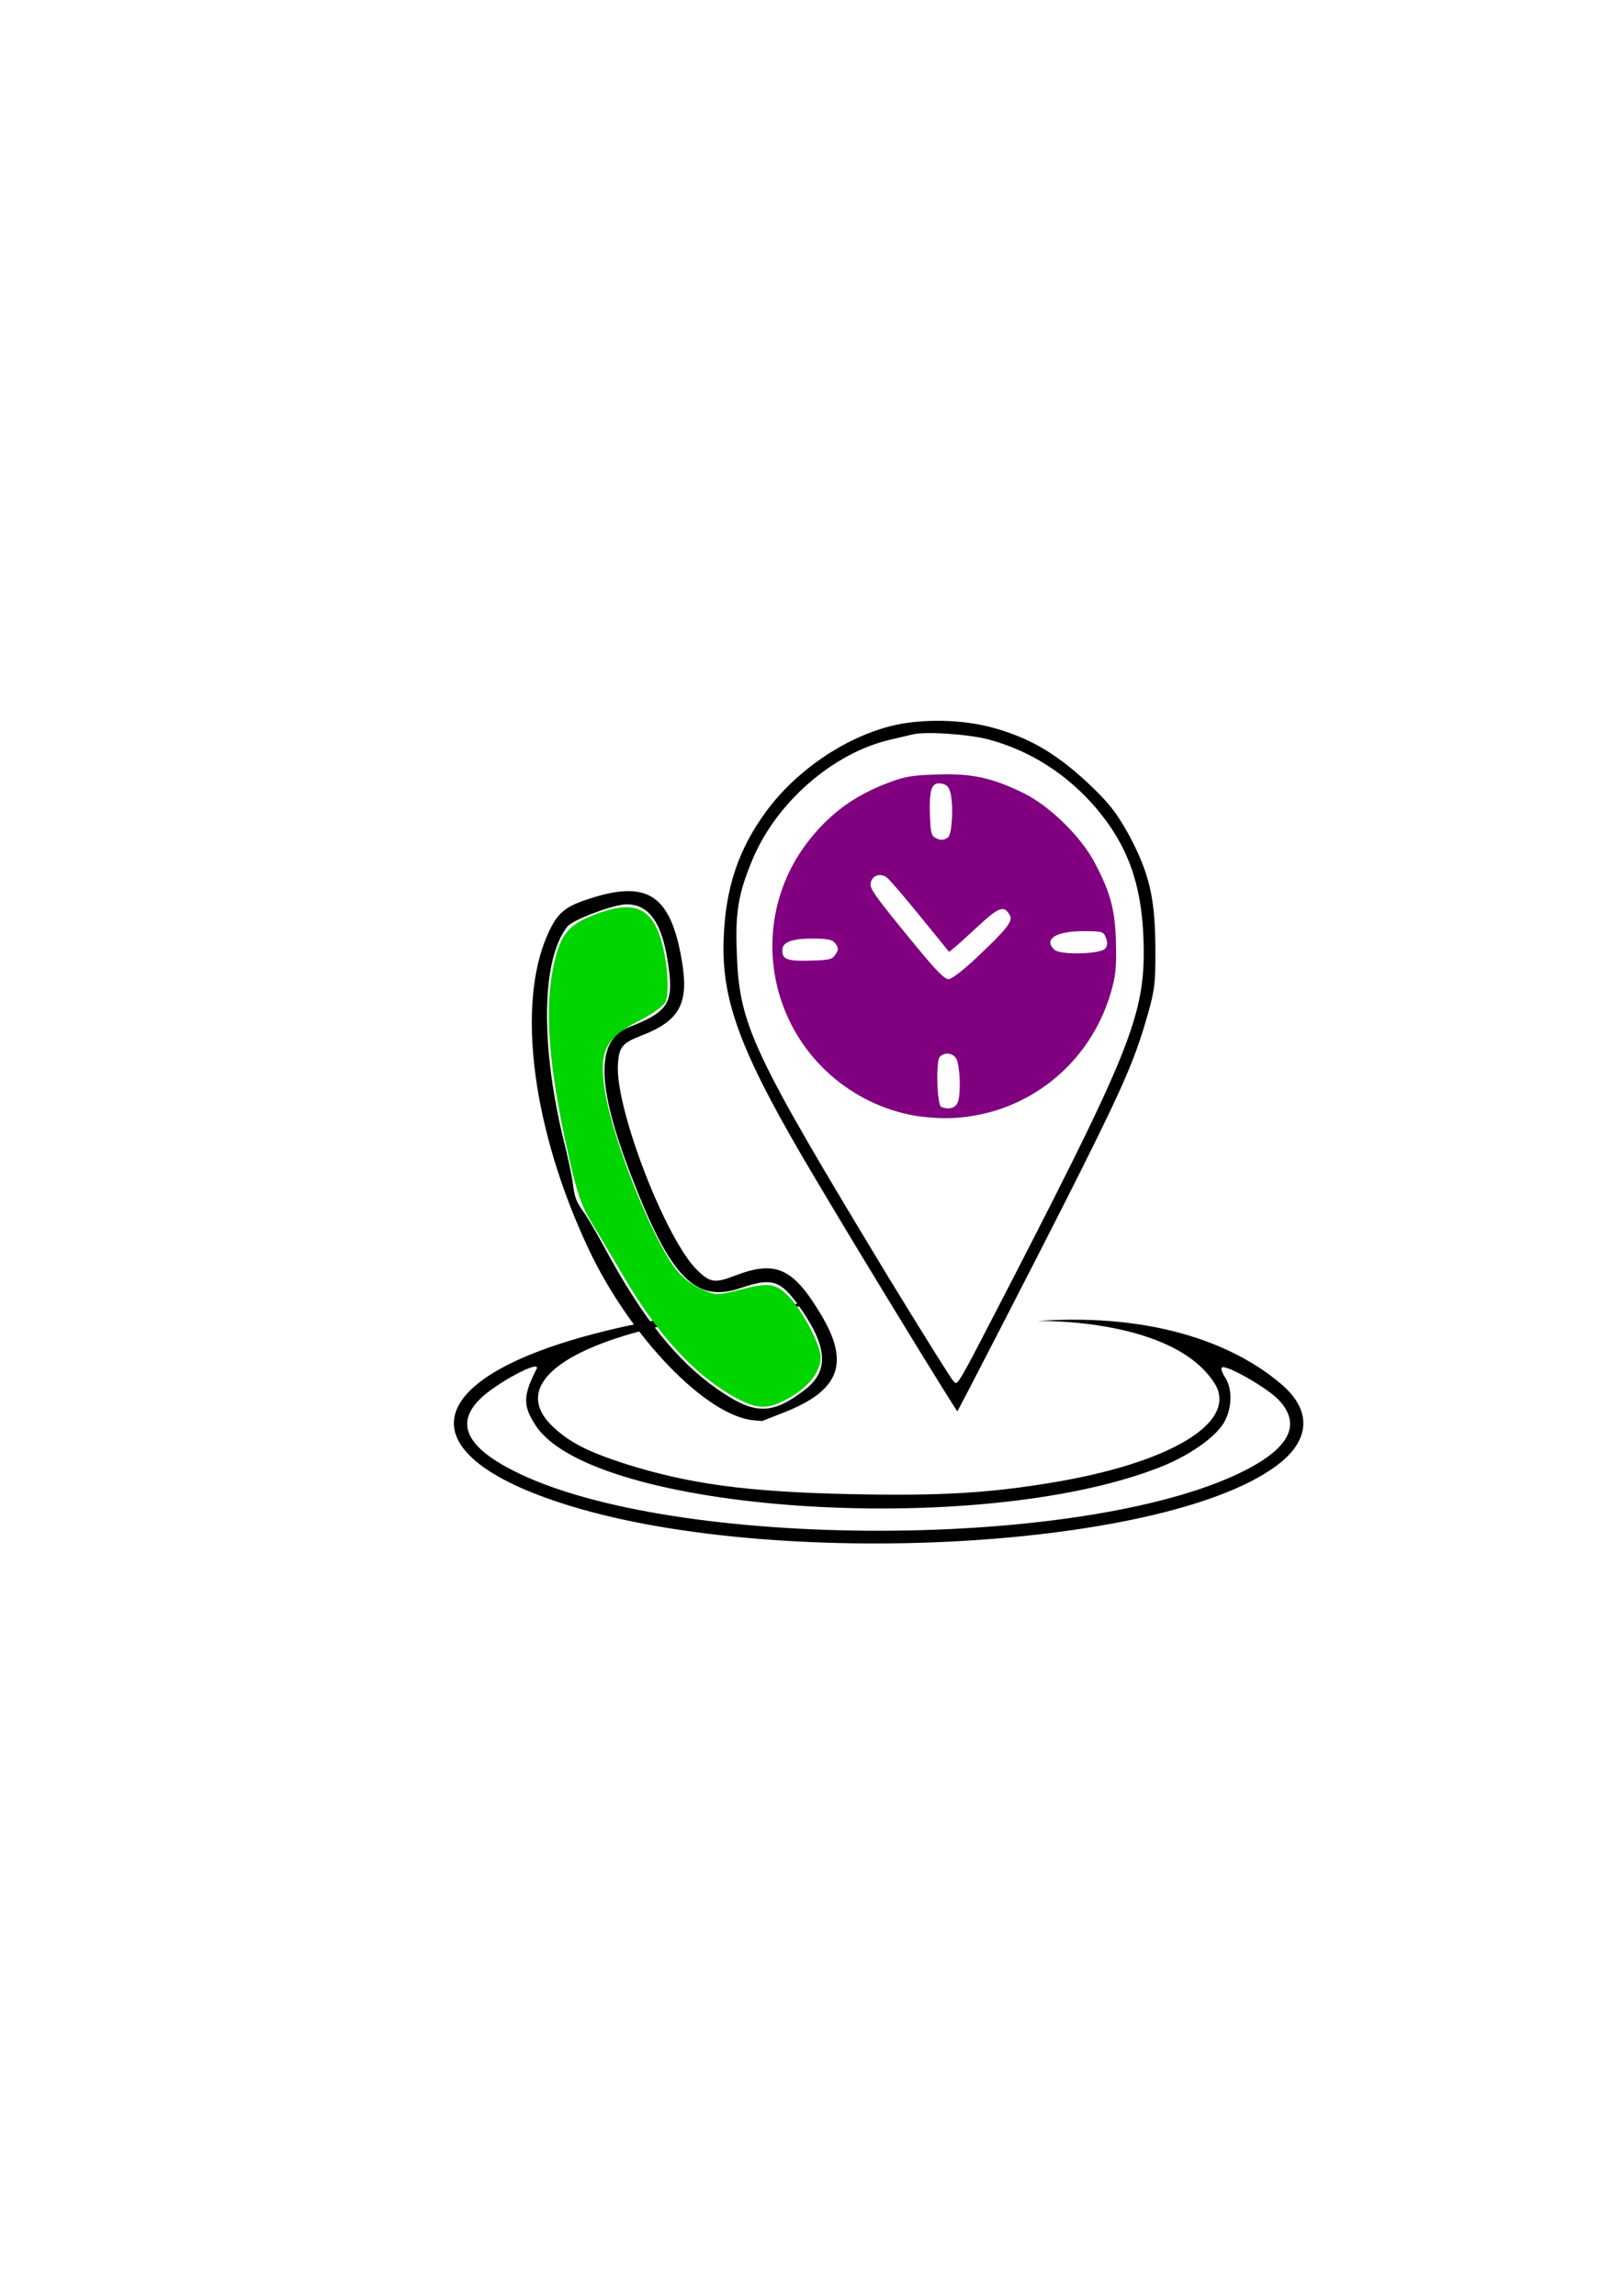 <?xml version="1.0" encoding="UTF-8" standalone="no"?>
<!-- Created with Inkscape (http://www.inkscape.org/) -->

<svg
   xmlns:dc="http://purl.org/dc/elements/1.1/"
   xmlns:cc="http://creativecommons.org/ns#"
   xmlns:rdf="http://www.w3.org/1999/02/22-rdf-syntax-ns#"
   xmlns:svg="http://www.w3.org/2000/svg"
   xmlns="http://www.w3.org/2000/svg"
   xmlns:sodipodi="http://sodipodi.sourceforge.net/DTD/sodipodi-0.dtd"
   xmlns:inkscape="http://www.inkscape.org/namespaces/inkscape"
   width="210mm"
   height="297mm"
   viewBox="0 0 210 297"
   version="1.1"
   id="svg1972"
   inkscape:version="0.92.5 (2060ec1f9f, 2020-04-08)"
   sodipodi:docname="icone info pratique.svg">
  <defs
     id="defs1966" />
  <sodipodi:namedview
     id="base"
     pagecolor="#ffffff"
     bordercolor="#666666"
     borderopacity="1.0"
     inkscape:pageopacity="0.0"
     inkscape:pageshadow="2"
     inkscape:zoom="0.35"
     inkscape:cx="-64.285714"
     inkscape:cy="560"
     inkscape:document-units="mm"
     inkscape:current-layer="layer1"
     showgrid="false"
     inkscape:window-width="1920"
     inkscape:window-height="1009"
     inkscape:window-x="-8"
     inkscape:window-y="-8"
     inkscape:window-maximized="1" />
  <g
     inkscape:label="Calque 1"
     inkscape:groupmode="layer"
     id="layer1">
    <g
       transform="matrix(0.252,0,0,-0.252,13.406,1744.507)"
       style="fill:#000000;stroke:none"
       id="g1947">
      <g
         transform="matrix(0.708,0,0,0.708,-1951.119,2710.068)"
         id="g1912">
        <path
           style="fill:#000000;stroke:none;stroke-width:0.221"
           inkscape:connector-curvature="0"
           d="m 3240.533,5003.737 c -53.087,-5.088 -90.248,-11.06 -124.312,-19.686 -129.621,-32.737 -142.45,-86.709 -29.419,-123.648 152.846,-50.212 445.046,-33.843 522.686,29.198 21.235,17.253 21.898,37.825 1.548,55.741 -32.295,28.313 -90.568,52.938 -178.007,46.806 0,0 100.761,2.564 129.565,-47.028 14.157,-27.428 -34.507,-56.184 -118.782,-70.119 -46.23,-7.742 -82.285,-9.733 -145.547,-8.405 -75.207,1.548 -117.676,7.3 -163.906,21.898 -26.765,8.627 -40.036,15.262 -52.202,26.544 -38.931,35.834 25.438,72.11 149.971,84.718 18.58,1.77 35.834,3.76 38.267,4.203 5.751,0.885 -19.686,0.885 -29.861,-0.221 z M 3069.77,4957.286 c -9.954,-19.465 -9.954,-26.765 -0.442,-41.142 41.585,-62.82 319.186,-81.621 451.24,-30.525 21.456,8.184 40.7,21.456 47.557,32.516 5.972,9.954 6.636,24.553 1.106,32.958 -2.212,3.318 -3.318,6.636 -2.433,7.299 2.654,2.654 34.064,-15.262 41.806,-24.11 15.262,-16.811 7.742,-33.179 -22.783,-49.327 -113.031,-59.502 -419.608,-59.944 -533.745,-0.885 -32.737,16.811 -40.7,33.401 -24.332,50.433 10.839,11.723 46.009,30.525 42.027,22.783 z"
           id="path1452-8"
           sodipodi:nodetypes="ccccccccccccccccccccccccc" />
        <g
           id="g1881"
           transform="rotate(2.048,25363.746,13269.806)">
          <path
             id="path1448-2"
             d="m 3059.917,6215.964 c -34.064,-7.521 -69.234,-29.861 -91.796,-58.175 -20.792,-26.101 -31.631,-53.972 -34.285,-90.248 -3.76,-46.451 9.29,-84.939 60.829,-178.726 31.41,-57.732 95.778,-171.648 96.22,-170.984 1.106,1.327 58.838,104.183 82.285,146.653 42.691,77.419 53.308,98.875 63.041,127.188 8.848,26.101 9.29,29.419 10.175,57.069 1.106,36.497 -2.654,54.635 -16.59,82.948 -8.405,16.369 -13.935,23.889 -29.198,39.152 -21.677,21.456 -40.036,32.958 -65.474,41.142 -22.783,7.299 -53.087,8.848 -75.207,3.982 z m 71.004,-12.166 c 29.64,-9.069 55.741,-26.986 75.87,-52.202 21.898,-27.649 31.189,-55.962 31.189,-95.778 0,-52.866 -9.954,-76.534 -102.192,-241.103 -46.451,-82.506 -43.797,-78.525 -47.115,-74.764 -1.548,1.548 -21.235,35.834 -43.797,75.87 -93.345,167.445 -101.971,187.132 -101.971,238.892 -0.221,30.746 2.654,44.018 13.935,68.571 18.802,40.479 60.829,74.543 101.971,82.727 6.636,1.327 14.156,2.876 16.59,3.318 9.069,2.212 40.921,-1.106 55.52,-5.53 z"
             inkscape:connector-curvature="0"
             style="fill:#000000;stroke:none;stroke-width:0.221" />
          <path
             inkscape:connector-curvature="0"
             id="path1621-2"
             d="m 3063.5,5934.033 c -45.639,11.578 -80.942,47.437 -91.481,92.922 -8.697,37.536 0.306,76.773 24.402,106.351 16.529,20.289 35.145,33.114 60.48,41.669 12.565,4.242 17.279,4.871 36.078,4.814 24.674,-0.076 39.089,-3.694 61.153,-15.348 19.048,-10.062 41.095,-33.128 50.638,-52.981 10.747,-22.357 13.53,-34.957 13.158,-59.568 -0.26,-17.17 -1.138,-23.186 -5.126,-35.101 -17.582,-52.54 -66.292,-87.249 -121.174,-86.345 -8.228,0.135 -20.885,1.75 -28.127,3.587 z m 35.824,8.053 c 2.312,5.945 2.453,24.419 0.231,30.398 -1.872,5.038 -8.382,6.392 -12.279,2.553 -3.068,-3.022 -3.232,-35.032 -0.186,-36.288 5.842,-2.409 10.493,-1.141 12.234,3.336 z m 17.316,104.01 c 22.72,19.921 27.384,25.466 25.089,29.833 -4.042,7.693 -7.673,6.436 -25.003,-8.65 -6.333,-5.513 -13.411,-11.451 -15.729,-13.194 l -4.215,-3.171 -19.544,25.877 c -10.749,14.232 -21.195,27.382 -23.214,29.221 -4.414,4.021 -10.432,2.74 -12.169,-2.592 -1.388,-4.262 1.324,-8.424 30.213,-46.363 14.667,-19.262 20.669,-25.836 23.607,-25.859 2.388,-0.018 10.646,5.85 20.965,14.898 z m -102.247,5.91 c 2.394,3.363 2.453,4.5 0.4,7.656 -1.951,2.998 -4.674,3.825 -14.25,4.326 -15.844,0.83 -23.616,-1.209 -24.413,-6.407 -1.159,-7.563 2.397,-9.273 19.557,-9.404 14.342,-0.109 16.169,0.265 18.706,3.829 z m 195.717,-2.649 c 1.681,1.994 1.878,4.183 0.691,7.654 -1.597,4.669 -2.23,4.883 -16.037,5.43 -19.973,0.792 -29.45,-4.765 -21.644,-12.691 4.107,-4.17 33.543,-4.482 36.99,-0.392 z m -111.267,84.438 c 3.011,1.873 4.977,21.474 3.165,31.556 -0.873,4.856 -2.238,6.623 -5.837,7.556 -7.399,1.917 -9.573,-2.818 -9.713,-21.156 -0.1,-13.131 0.408,-16.096 3.019,-17.644 3.913,-2.32 6.024,-2.39 9.365,-0.311 z"
             style="opacity:1;fill:#800080;stroke:none;stroke-width:1.802" />
        </g>
        <g
           id="g1903"
           transform="translate(350.962,125)">
          <path
             inkscape:connector-curvature="0"
             d="m 2756.603,4919.27 c 30.06,-63.776 85.448,-121.158 119.832,-124.141 l 5.925,-0.526 15.736,6.171 c 40.684,15.899 48.201,35.823 26.87,71.31 -20.335,33.773 -32.774,39.317 -62.567,27.814 -14.233,-5.495 -17.778,-4.957 -27.044,4.101 -22.868,22.305 -59.46,117.079 -57.515,148.965 0.775,12.934 3.039,15.716 17.23,21.195 27.91,10.823 34.529,23.44 28.996,55.061 -7.941,45.758 -24.035,57.186 -63.548,45.173 -21.075,-6.421 -26.463,-10.742 -33.809,-27.405 -22.588,-51.157 -10.732,-141.51 29.894,-227.716 z m -11.523,47.999 c -0.665,5.179 -3.251,17.435 -5.694,27.22 -17.963,71.593 -17.211,134.726 1.82,158.667 3.992,4.974 33.938,16.203 43.081,16.109 16.89,-0.154 26.243,-14.375 30.433,-46.467 3.37,-25.4 -0.885,-31.668 -29.053,-42.686 -24.06,-9.432 -23.478,-42.06 1.97,-108.093 28.517,-73.86 46.396,-92.132 79.357,-80.932 22.22,7.53 28.558,5.686 41.371,-12.063 21.668,-30.064 23.071,-48.022 4.838,-61.928 -24.052,-18.346 -36.44,-18.122 -63.765,1.032 -28.956,20.289 -53.752,51.291 -80.311,100.446 -5.842,10.809 -12.778,22.721 -15.417,26.47 -6.303,8.914 -7.136,11.072 -8.629,22.225 z"
             id="path1647"
             style="fill:#000000;stroke:none;stroke-width:0.044" />
          <path
             transform="matrix(7.5,0,0,-7.5,-1322.834,7017.096)"
             inkscape:connector-curvature="0"
             id="path1899"
             d="m 557.944,293.97 c -3.84,-2.153 -7.351,-5.996 -10.691,-11.705 -1.003,-1.713 -2.374,-4.02 -3.047,-5.125 -0.969,-1.592 -1.429,-2.927 -2.21,-6.41 -1.984,-8.85 -2.392,-14.347 -1.391,-18.745 0.627,-2.757 1.441,-3.693 4.062,-4.674 3.444,-1.289 5.167,-0.696 6.141,2.111 0.717,2.068 1,5.546 0.523,6.436 -0.206,0.385 -1.376,1.204 -2.599,1.82 -3.255,1.639 -3.861,2.965 -3.186,6.977 0.773,4.597 4.414,13.758 6.696,16.846 0.653,0.884 1.573,1.632 2.527,2.054 1.455,0.644 1.563,0.648 3.584,0.13 3.053,-0.782 3.643,-0.706 4.952,0.642 1.34,1.38 3.062,4.672 3.06,5.852 -0.002,1.339 -1.131,2.814 -2.95,3.858 -2.153,1.235 -3.171,1.222 -5.47,-0.067 z"
             style="opacity:1;fill:#00d500;fill-opacity:1;stroke-width:0.321" />
        </g>
      </g>
    </g>
  </g>
</svg>
